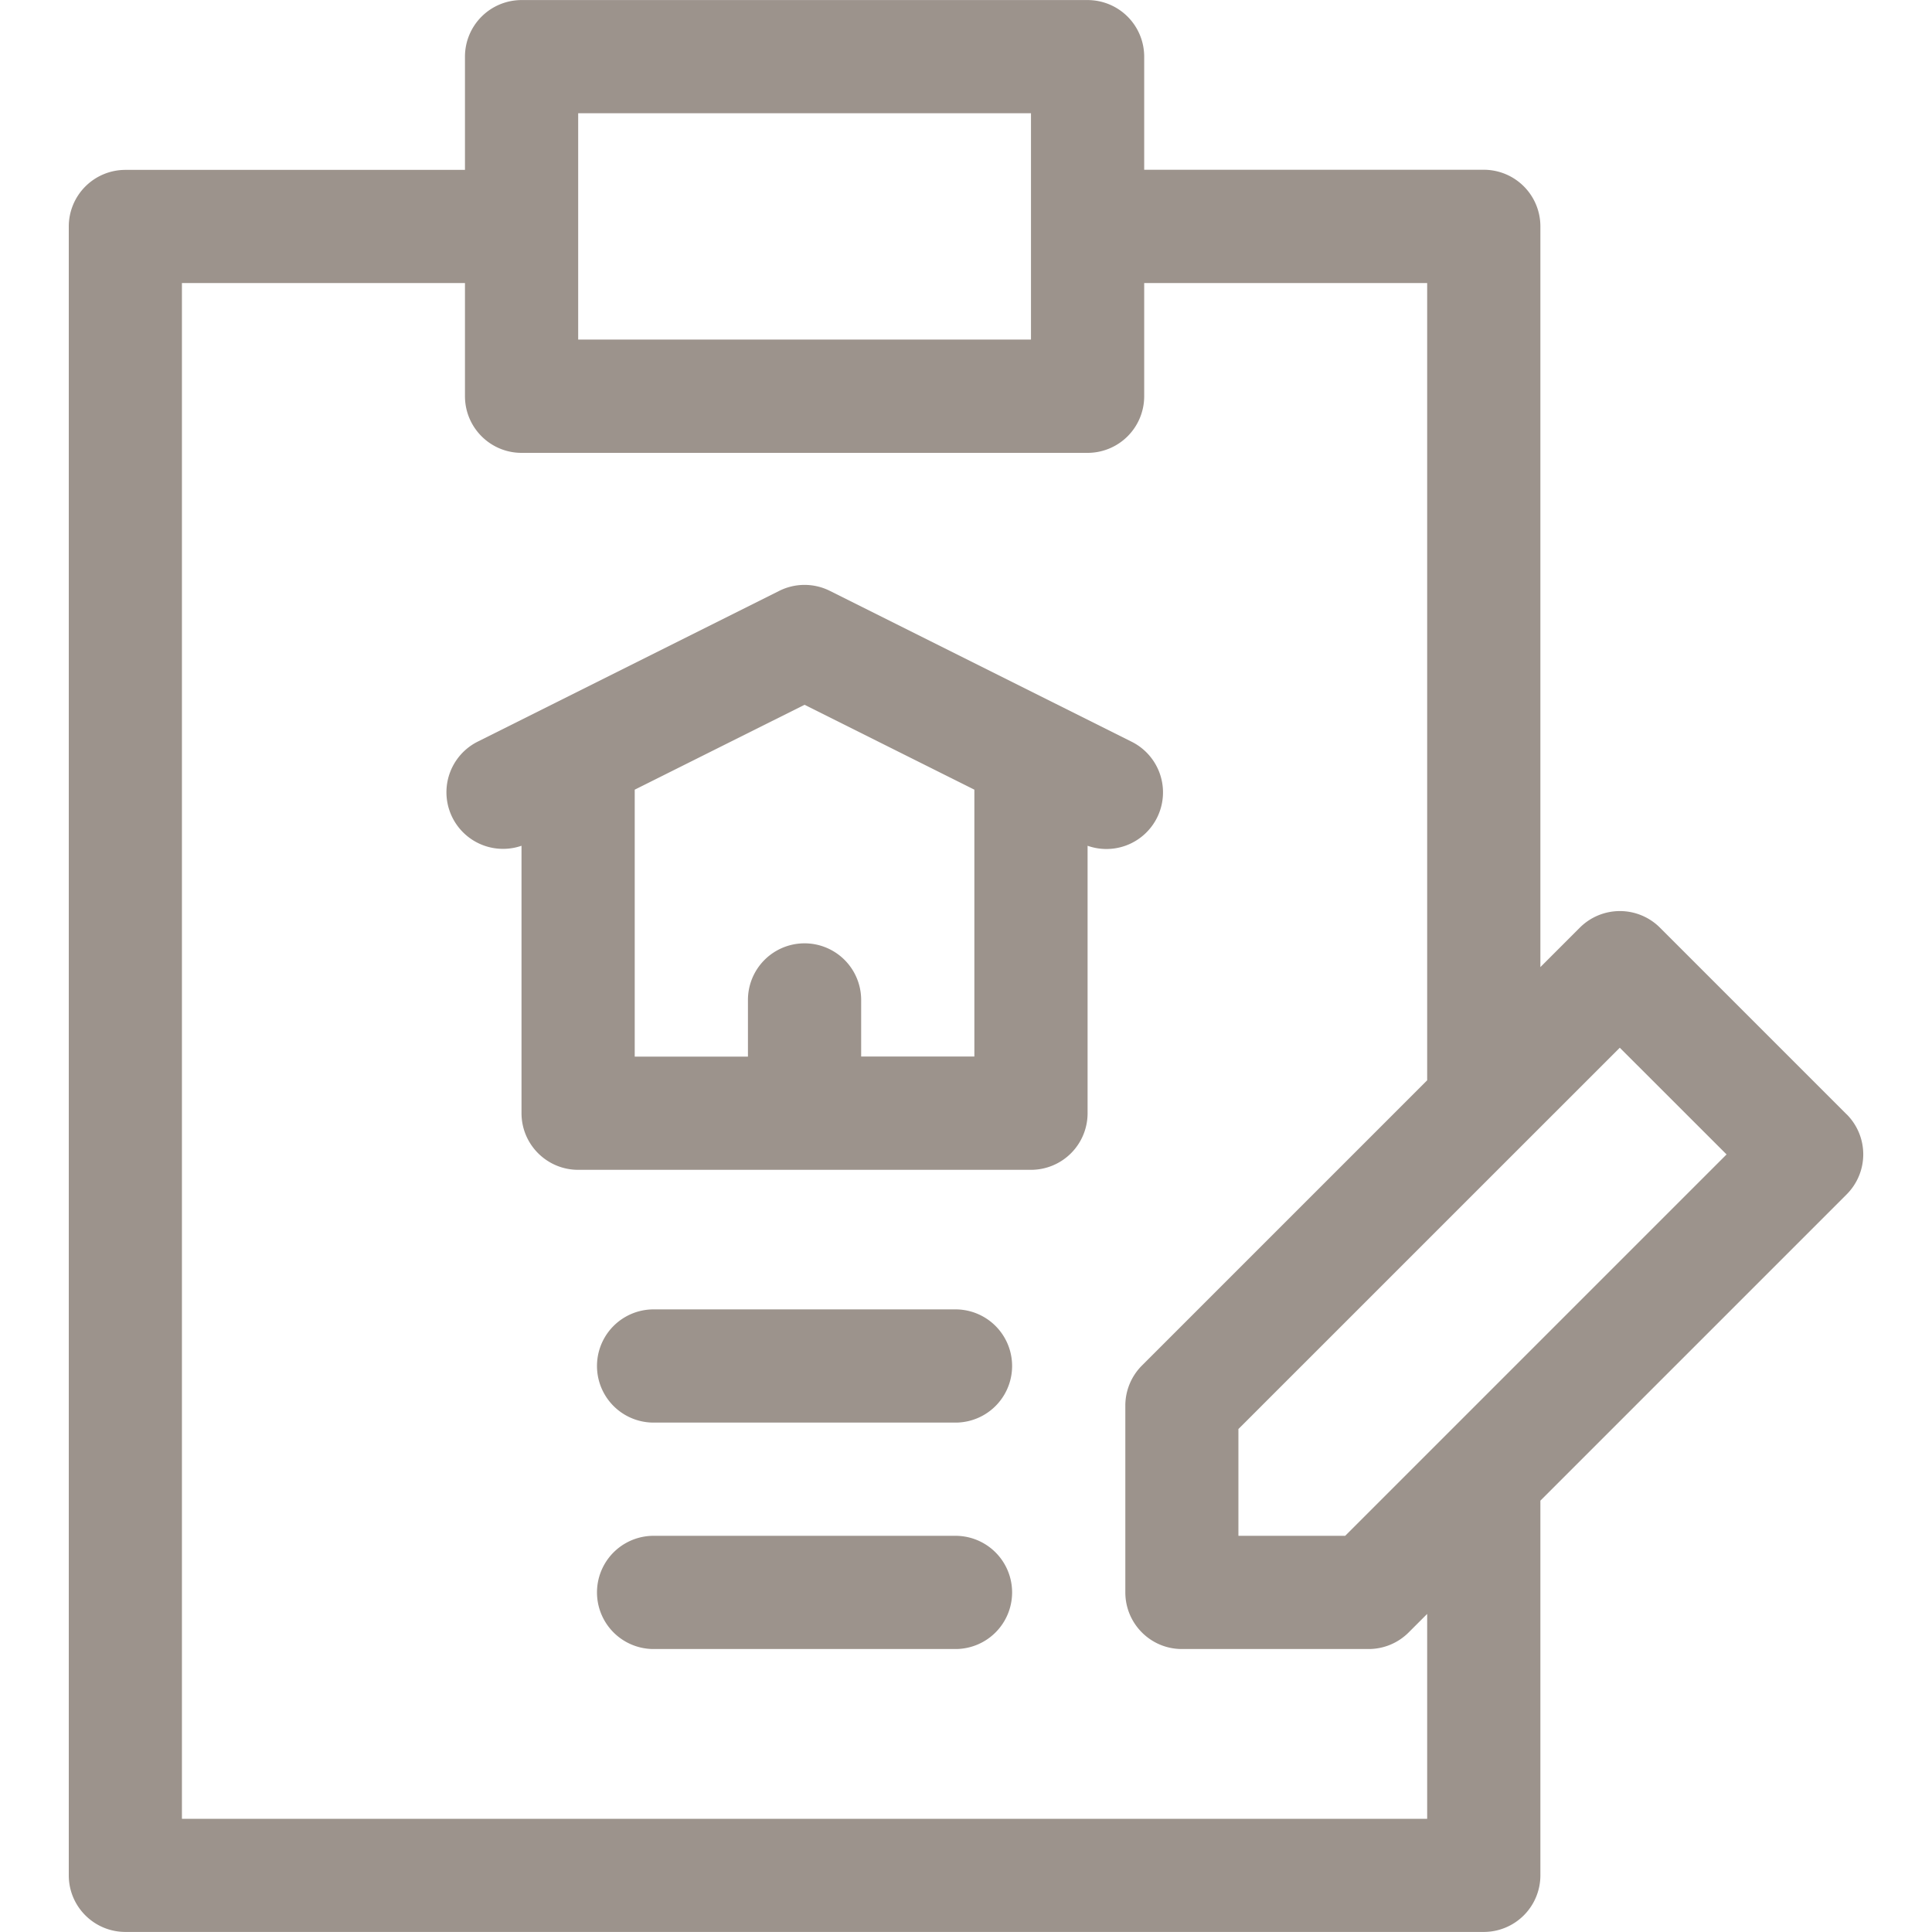 <?xml version="1.0" encoding="utf-8"?><svg width="30" height="30" fill="none" xmlns="http://www.w3.org/2000/svg" viewBox="0 0 30 30"><g clip-path="url(#bkclip0)" fill="#9C938C"><path d="M14.837 23.848h-4.688a.879.879 0 100 1.758h4.688a.879.879 0 000-1.758zM14.837 20.332h-4.688a.879.879 0 100 1.758h4.688a.879.879 0 000-1.758z"/><path d="M28.675 17.304l-2.9-2.9a.88.88 0 00-1.243 0l-.613.613V3.516a.879.879 0 00-.879-.88h-5.273V.88a.879.879 0 00-.88-.879H8.1a.879.879 0 00-.88.879v1.758H1.947a.879.879 0 00-.879.879V29.12c0 .486.394.879.88.879H23.04a.879.879 0 00.879-.879v-5.818l4.756-4.756a.879.879 0 000-1.243zM16.009 1.758v3.515H8.978V1.758h7.03zm6.152 26.484H2.825V4.395H7.22v1.757c0 .486.393.88.879.88h8.789a.879.879 0 00.879-.88V4.395h4.394v12.38l-4.43 4.43a.88.88 0 00-.257.621v2.9c0 .486.393.88.878.88h2.9a.878.878 0 00.622-.258l.287-.287v3.181zm-1.272-4.394H19.23V22.19l5.922-5.921 1.658 1.657-5.922 5.922z"/><path d="M17.966 12.698a.879.879 0 00-.393-1.18l-4.687-2.343a.879.879 0 00-.786 0l-4.688 2.344a.879.879 0 00.686 1.614v4.152c0 .486.394.88.88.88h7.03a.879.879 0 00.88-.88v-4.152a.878.878 0 001.078-.435zm-4.594 3.708v-.879a.879.879 0 00-1.758 0v.88H9.856v-4.145l2.637-1.318 2.637 1.318v4.144h-1.758z"/></g><defs><clipPath id="bkclip0"><path fill="#fff" d="M0 0h30v30H0z"/></clipPath></defs></svg>